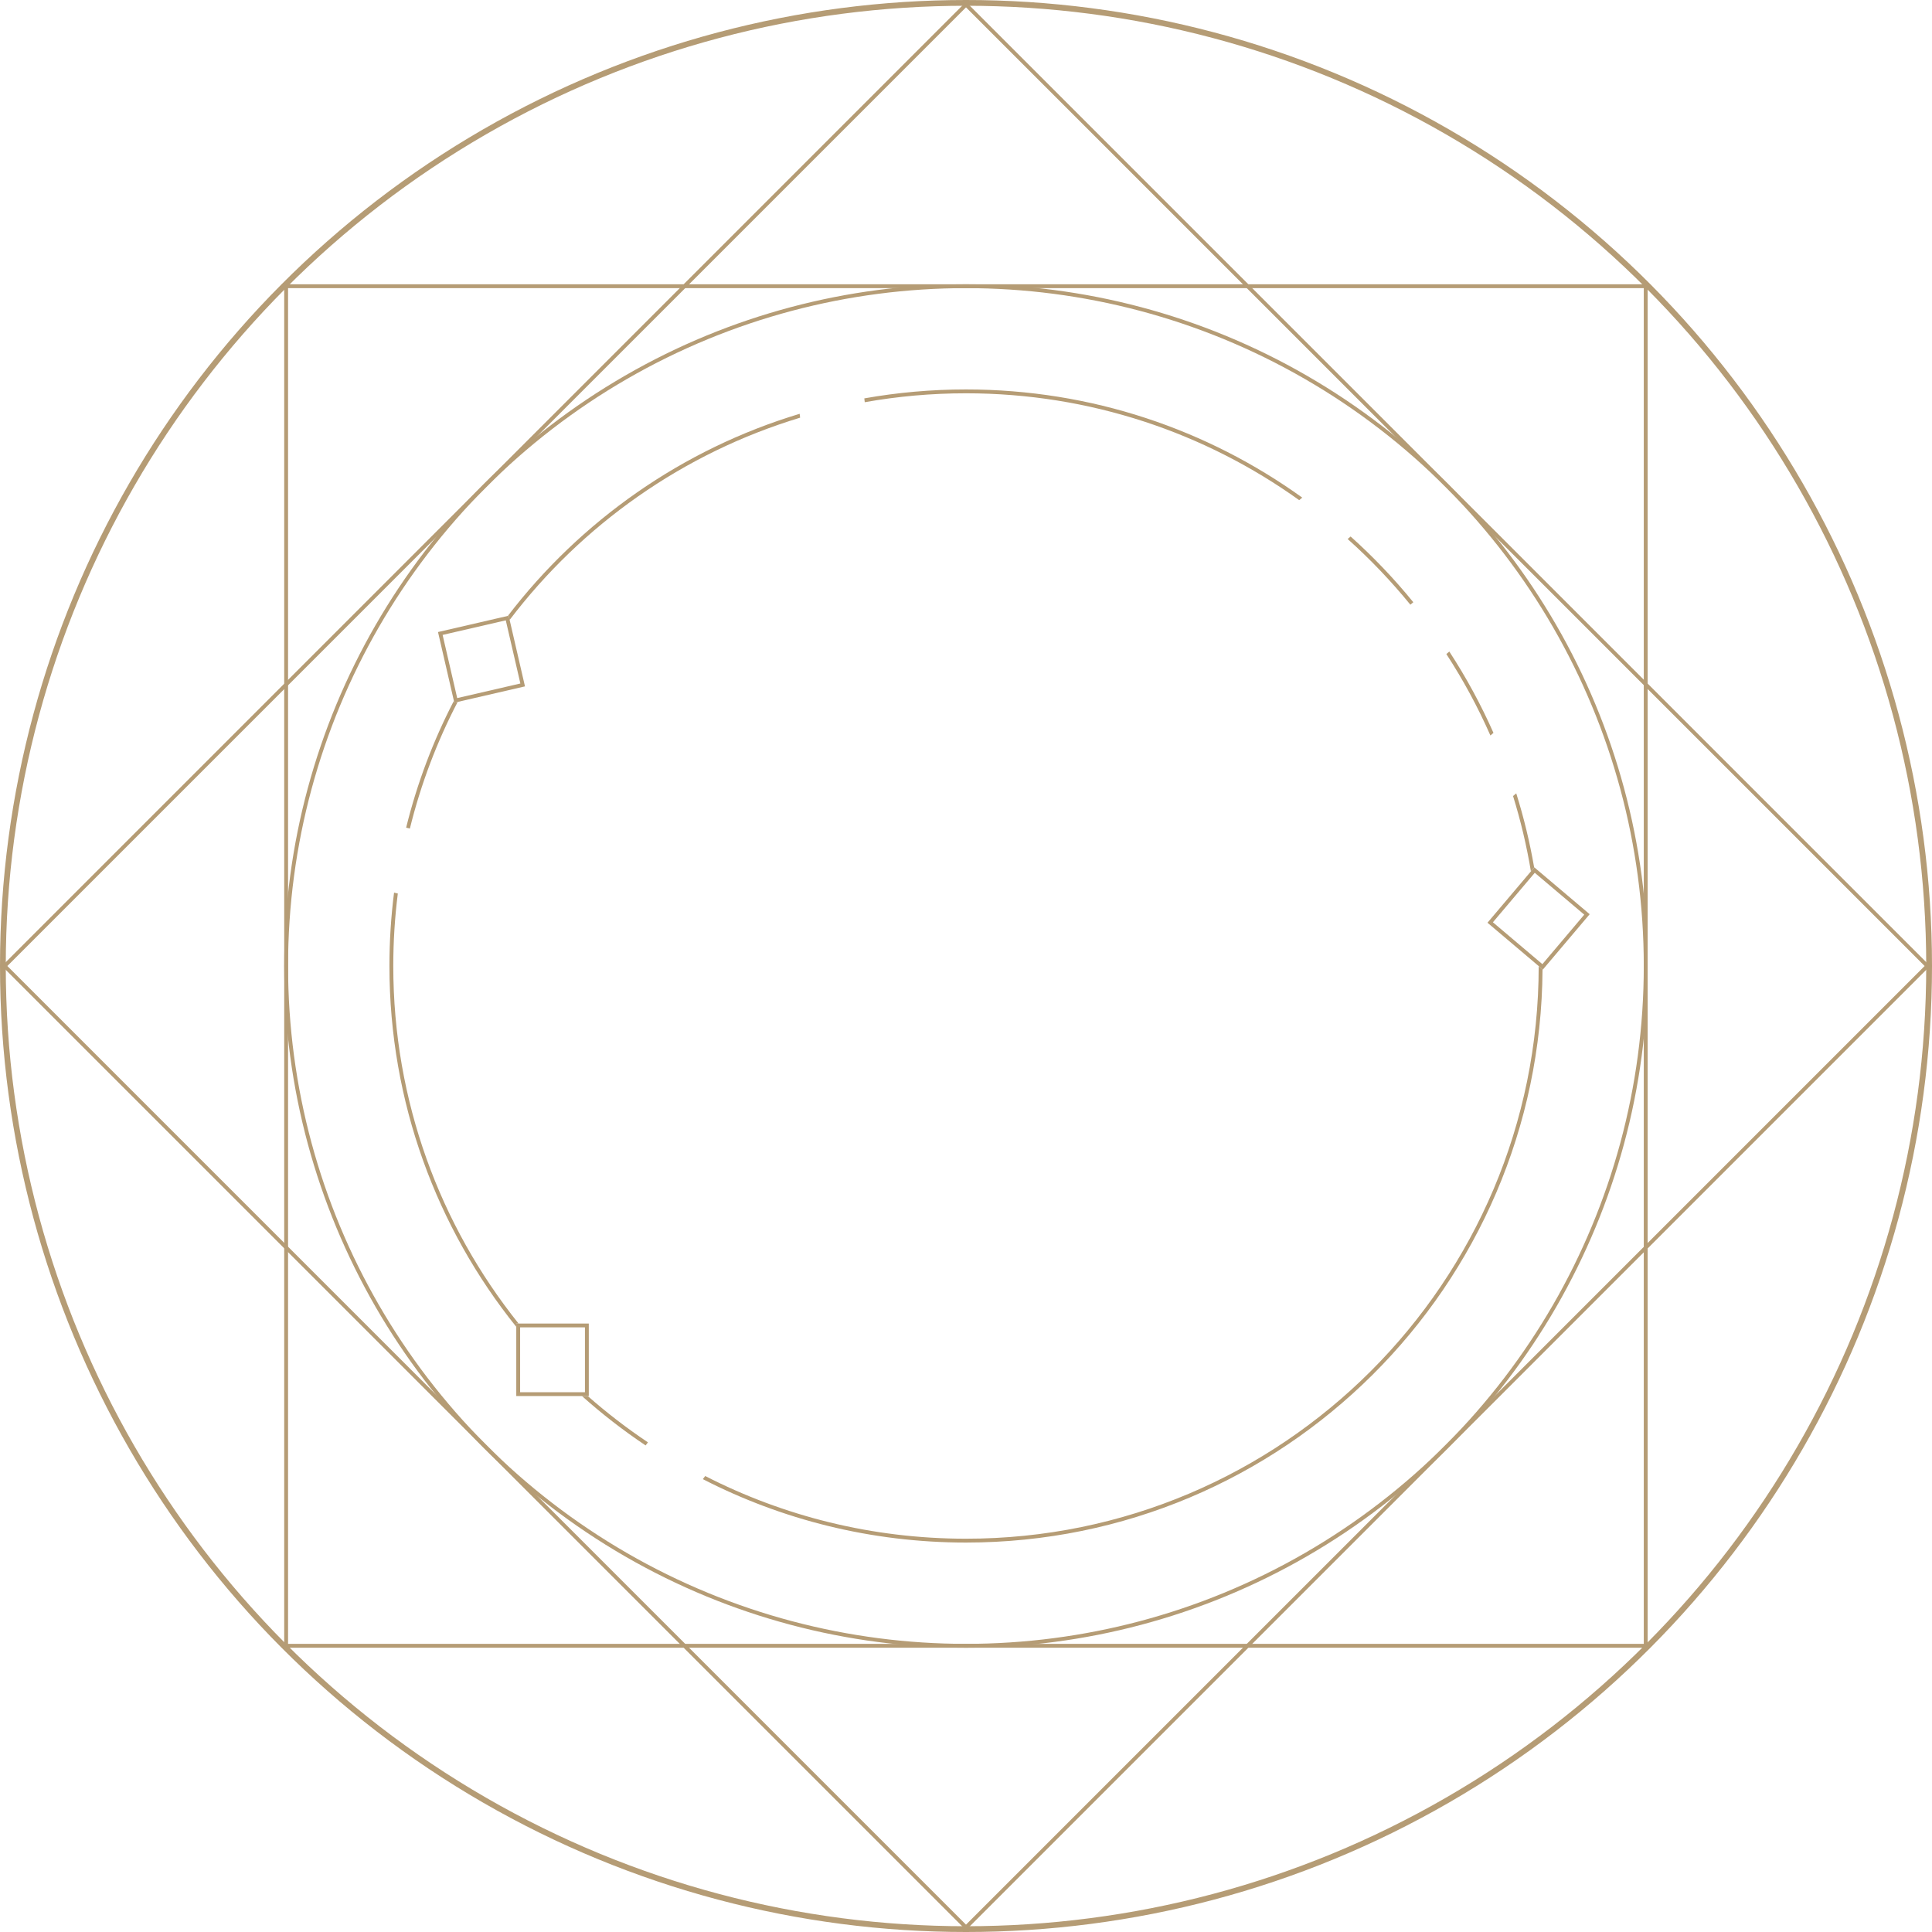 <svg width="1004" height="1004" viewBox="0 0 1004 1004" fill="none" xmlns="http://www.w3.org/2000/svg">
<circle cx="502" cy="502" r="500.5" stroke="#B59C75" stroke-width="3"/>
<rect x="148.695" y="148.734" width="706.529" height="706.529" stroke="#B59C75" stroke-width="2"/>
<rect x="502" y="2.409" width="706.529" height="706.529" transform="rotate(45 502 2.409)" stroke="#B59C75" stroke-width="2"/>
<circle cx="501.96" cy="501.999" r="353.264" stroke="#B59C75" stroke-width="2"/>
<path fill-rule="evenodd" clip-rule="evenodd" d="M415.561 215.037C354.542 233.391 301.719 270.674 263.918 320.064L264.336 319.968L264.841 322.153C302.364 272.751 354.97 235.431 415.798 217.056L415.561 215.037ZM449.386 209.017C466.462 205.972 484.041 204.383 501.992 204.383C566.586 204.383 626.374 224.961 675.157 259.919L676.735 258.589C627.548 223.216 567.203 202.383 501.992 202.383C483.963 202.383 466.305 203.975 449.153 207.027L449.386 209.017ZM701.878 278.801L700.333 280.103C712.073 290.603 722.974 302.021 732.924 314.244L734.453 312.955C724.502 300.734 713.607 289.312 701.878 278.801ZM753.164 338.587L751.623 339.886C760.342 353.284 768.012 367.428 774.515 382.201L776.109 380.858C769.579 366.103 761.892 351.975 753.164 338.587ZM787.945 412.283L786.286 413.681C790.226 426.377 793.338 439.436 795.561 452.797L797.252 450.799C794.987 437.647 791.865 424.788 787.945 412.283ZM801.604 503.754L799.609 502.066C799.573 666.405 666.34 799.617 501.992 799.617C453.183 799.617 407.119 787.868 366.472 767.043L365.248 768.663C406.244 789.728 452.73 801.617 501.992 801.617C666.881 801.617 800.66 668.421 801.604 503.754ZM335.504 751.141L336.712 749.542C325.753 742.21 315.308 734.17 305.443 725.487H302.429C312.827 734.779 323.878 743.356 335.504 751.141ZM268.317 689.544V687.8H269.482C228.739 636.88 204.375 572.285 204.375 502C204.375 489.239 205.178 476.666 206.737 464.328L204.779 463.866C203.193 476.354 202.375 489.081 202.375 502C202.375 572.986 227.061 638.206 268.317 689.544ZM211.055 430.11L213.002 430.569C218.697 407.454 227.092 385.403 237.833 364.768L236.095 365.169L235.872 364.204C225.144 384.88 216.755 406.966 211.055 430.11Z" fill="#B59C75"/>
<rect x="304.977" y="688.801" width="35.688" height="35.688" transform="rotate(90 304.977 688.801)" stroke="#B59C75" stroke-width="2"/>
<rect x="824.7" y="475.203" width="35.688" height="35.688" transform="rotate(130.233 824.7 475.203)" stroke="#B59C75" stroke-width="2"/>
<rect x="263.587" y="321.168" width="35.688" height="35.688" transform="rotate(76.997 263.587 321.168)" stroke="#B59C75" stroke-width="2"/>
</svg>
